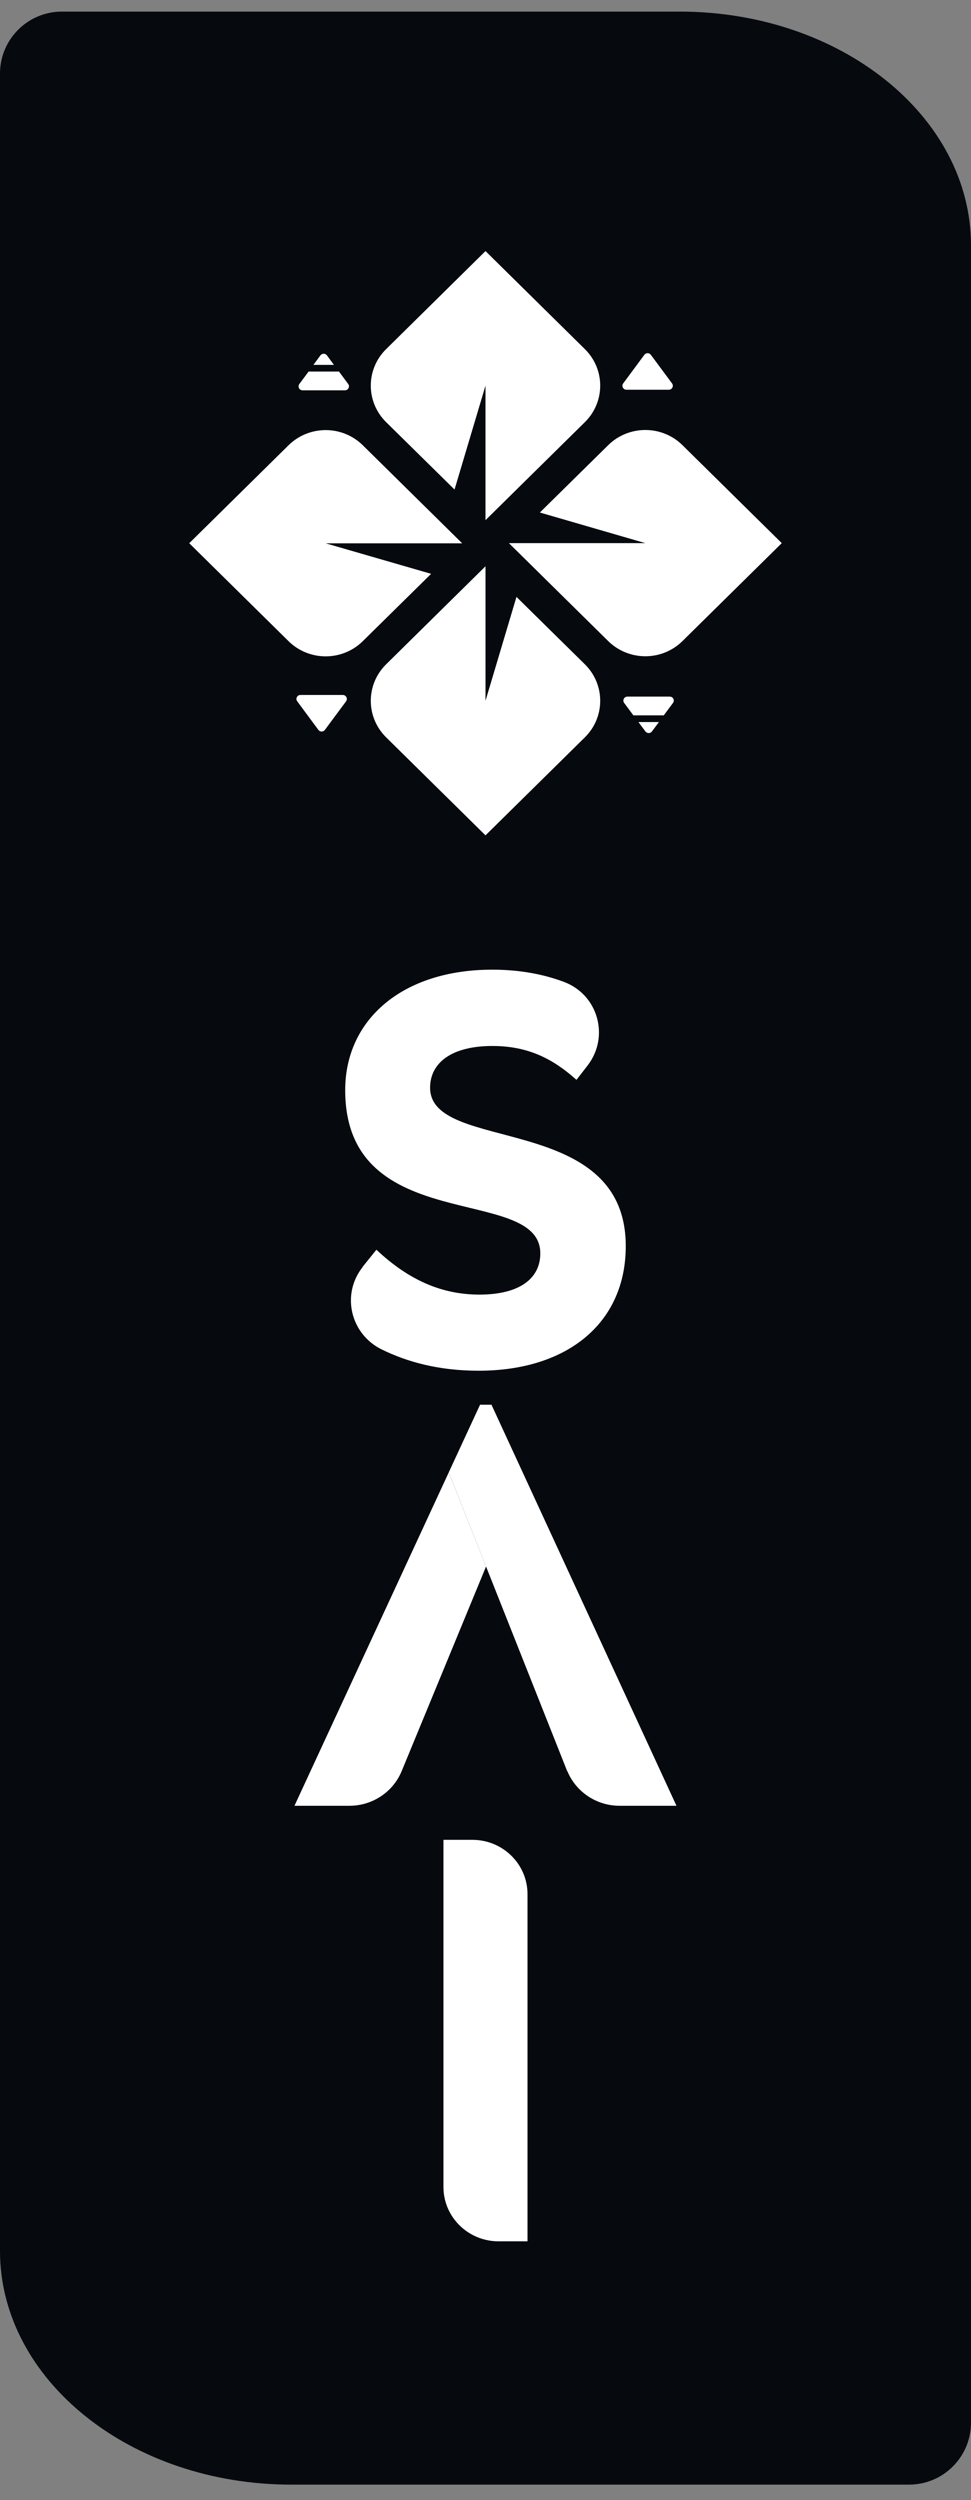<svg width="47" height="121" viewBox="0 0 47 121" fill="none" xmlns="http://www.w3.org/2000/svg">
<rect x="0" y="0" width="47" height="121" fill="#808080" stroke="none"/>
<path d="M0 3.561C0 1.904 1.343 0.561 3 0.561H32.9C40.683 0.561 47 5.629 47 11.873V117.253C47 118.91 45.657 120.253 44 120.253H14.1C6.317 120.253 0 115.185 0 108.941V3.561Z" fill="#060A0F"/>
<path d="M17.547 61.32L18.219 60.485C19.856 62.025 21.471 62.657 23.209 62.657C25.154 62.657 26.153 61.873 26.153 60.664C26.153 57.284 16.709 59.908 16.709 52.762C16.709 49.354 19.471 46.931 23.829 46.931C25.157 46.931 26.304 47.152 27.29 47.52C28.955 48.139 29.519 50.18 28.437 51.574L27.904 52.264C26.779 51.255 25.573 50.624 23.835 50.624C21.841 50.624 20.818 51.453 20.818 52.643C20.818 55.85 30.289 53.779 30.289 60.312C30.289 64.023 27.472 66.341 23.169 66.341C21.255 66.341 19.723 65.924 18.475 65.311C16.956 64.564 16.509 62.635 17.557 61.32H17.547Z" fill="white"/>
<path d="M21.465 105.85V89.046H22.867C24.341 89.046 25.533 90.224 25.533 91.673V108.477H24.131C22.658 108.477 21.465 107.298 21.465 105.85Z" fill="white"/>
<path d="M14.255 87.397H16.916C18.013 87.397 19.005 86.747 19.431 85.747L23.527 75.816L21.721 71.264L14.252 87.4L14.255 87.397Z" fill="white"/>
<path d="M27.457 85.729L27.463 85.723C27.882 86.734 28.881 87.397 29.987 87.397H32.743L23.789 67.987H23.237L21.721 71.261L27.457 85.729Z" fill="white"/>
<path fill-rule="evenodd" clip-rule="evenodd" d="M23.5 33.919L24.999 28.889L28.308 32.15C29.3 33.127 29.3 34.711 28.308 35.688L23.5 40.43L18.692 35.688C17.7 34.711 17.7 33.127 18.692 32.15L23.5 27.407V33.919Z" fill="white"/>
<path fill-rule="evenodd" clip-rule="evenodd" d="M24.633 26.287L29.441 31.029C30.432 32.006 32.04 32.006 33.032 31.029L37.84 26.287L33.032 21.544C32.04 20.567 30.432 20.567 29.441 21.544L26.132 24.805L31.236 26.287H24.633Z" fill="white"/>
<path fill-rule="evenodd" clip-rule="evenodd" d="M22.001 23.693L23.5 18.664V25.175L28.308 20.433C29.3 19.456 29.3 17.872 28.308 16.895L23.5 12.152L18.692 16.895C17.7 17.872 17.7 19.456 18.692 20.433L22.001 23.693Z" fill="white"/>
<path fill-rule="evenodd" clip-rule="evenodd" d="M22.367 26.291L17.559 21.549C16.567 20.572 14.96 20.572 13.968 21.549L9.16 26.291L13.968 31.033C14.96 32.011 16.567 32.011 17.559 31.033L21.112 27.532L20.868 27.773L15.764 26.296H22.367V26.291Z" fill="white"/>
<path d="M31.189 17.173L30.165 18.557C30.07 18.682 30.165 18.863 30.32 18.863H32.373C32.533 18.863 32.623 18.682 32.529 18.557L31.504 17.173C31.424 17.066 31.269 17.066 31.189 17.173Z" fill="white"/>
<path d="M15.726 35.326L16.751 33.942C16.845 33.817 16.751 33.636 16.596 33.636H14.542C14.382 33.636 14.293 33.817 14.387 33.942L15.411 35.326C15.491 35.433 15.646 35.433 15.726 35.326Z" fill="white"/>
<path fill-rule="evenodd" clip-rule="evenodd" d="M16.163 17.659L15.825 17.2C15.745 17.094 15.59 17.094 15.51 17.2L15.171 17.659H16.163ZM14.932 17.983H16.408L16.854 18.585C16.948 18.71 16.854 18.891 16.699 18.891H14.645C14.485 18.891 14.396 18.71 14.49 18.585L14.937 17.983H14.932Z" fill="white"/>
<path fill-rule="evenodd" clip-rule="evenodd" d="M31.894 34.947L31.556 35.4C31.48 35.507 31.321 35.507 31.241 35.4L30.902 34.947H31.894ZM32.134 34.622H30.658L30.211 34.02C30.117 33.895 30.211 33.715 30.366 33.715H32.42C32.58 33.715 32.669 33.895 32.575 34.02L32.129 34.622H32.134Z" fill="white"/>
</svg>
